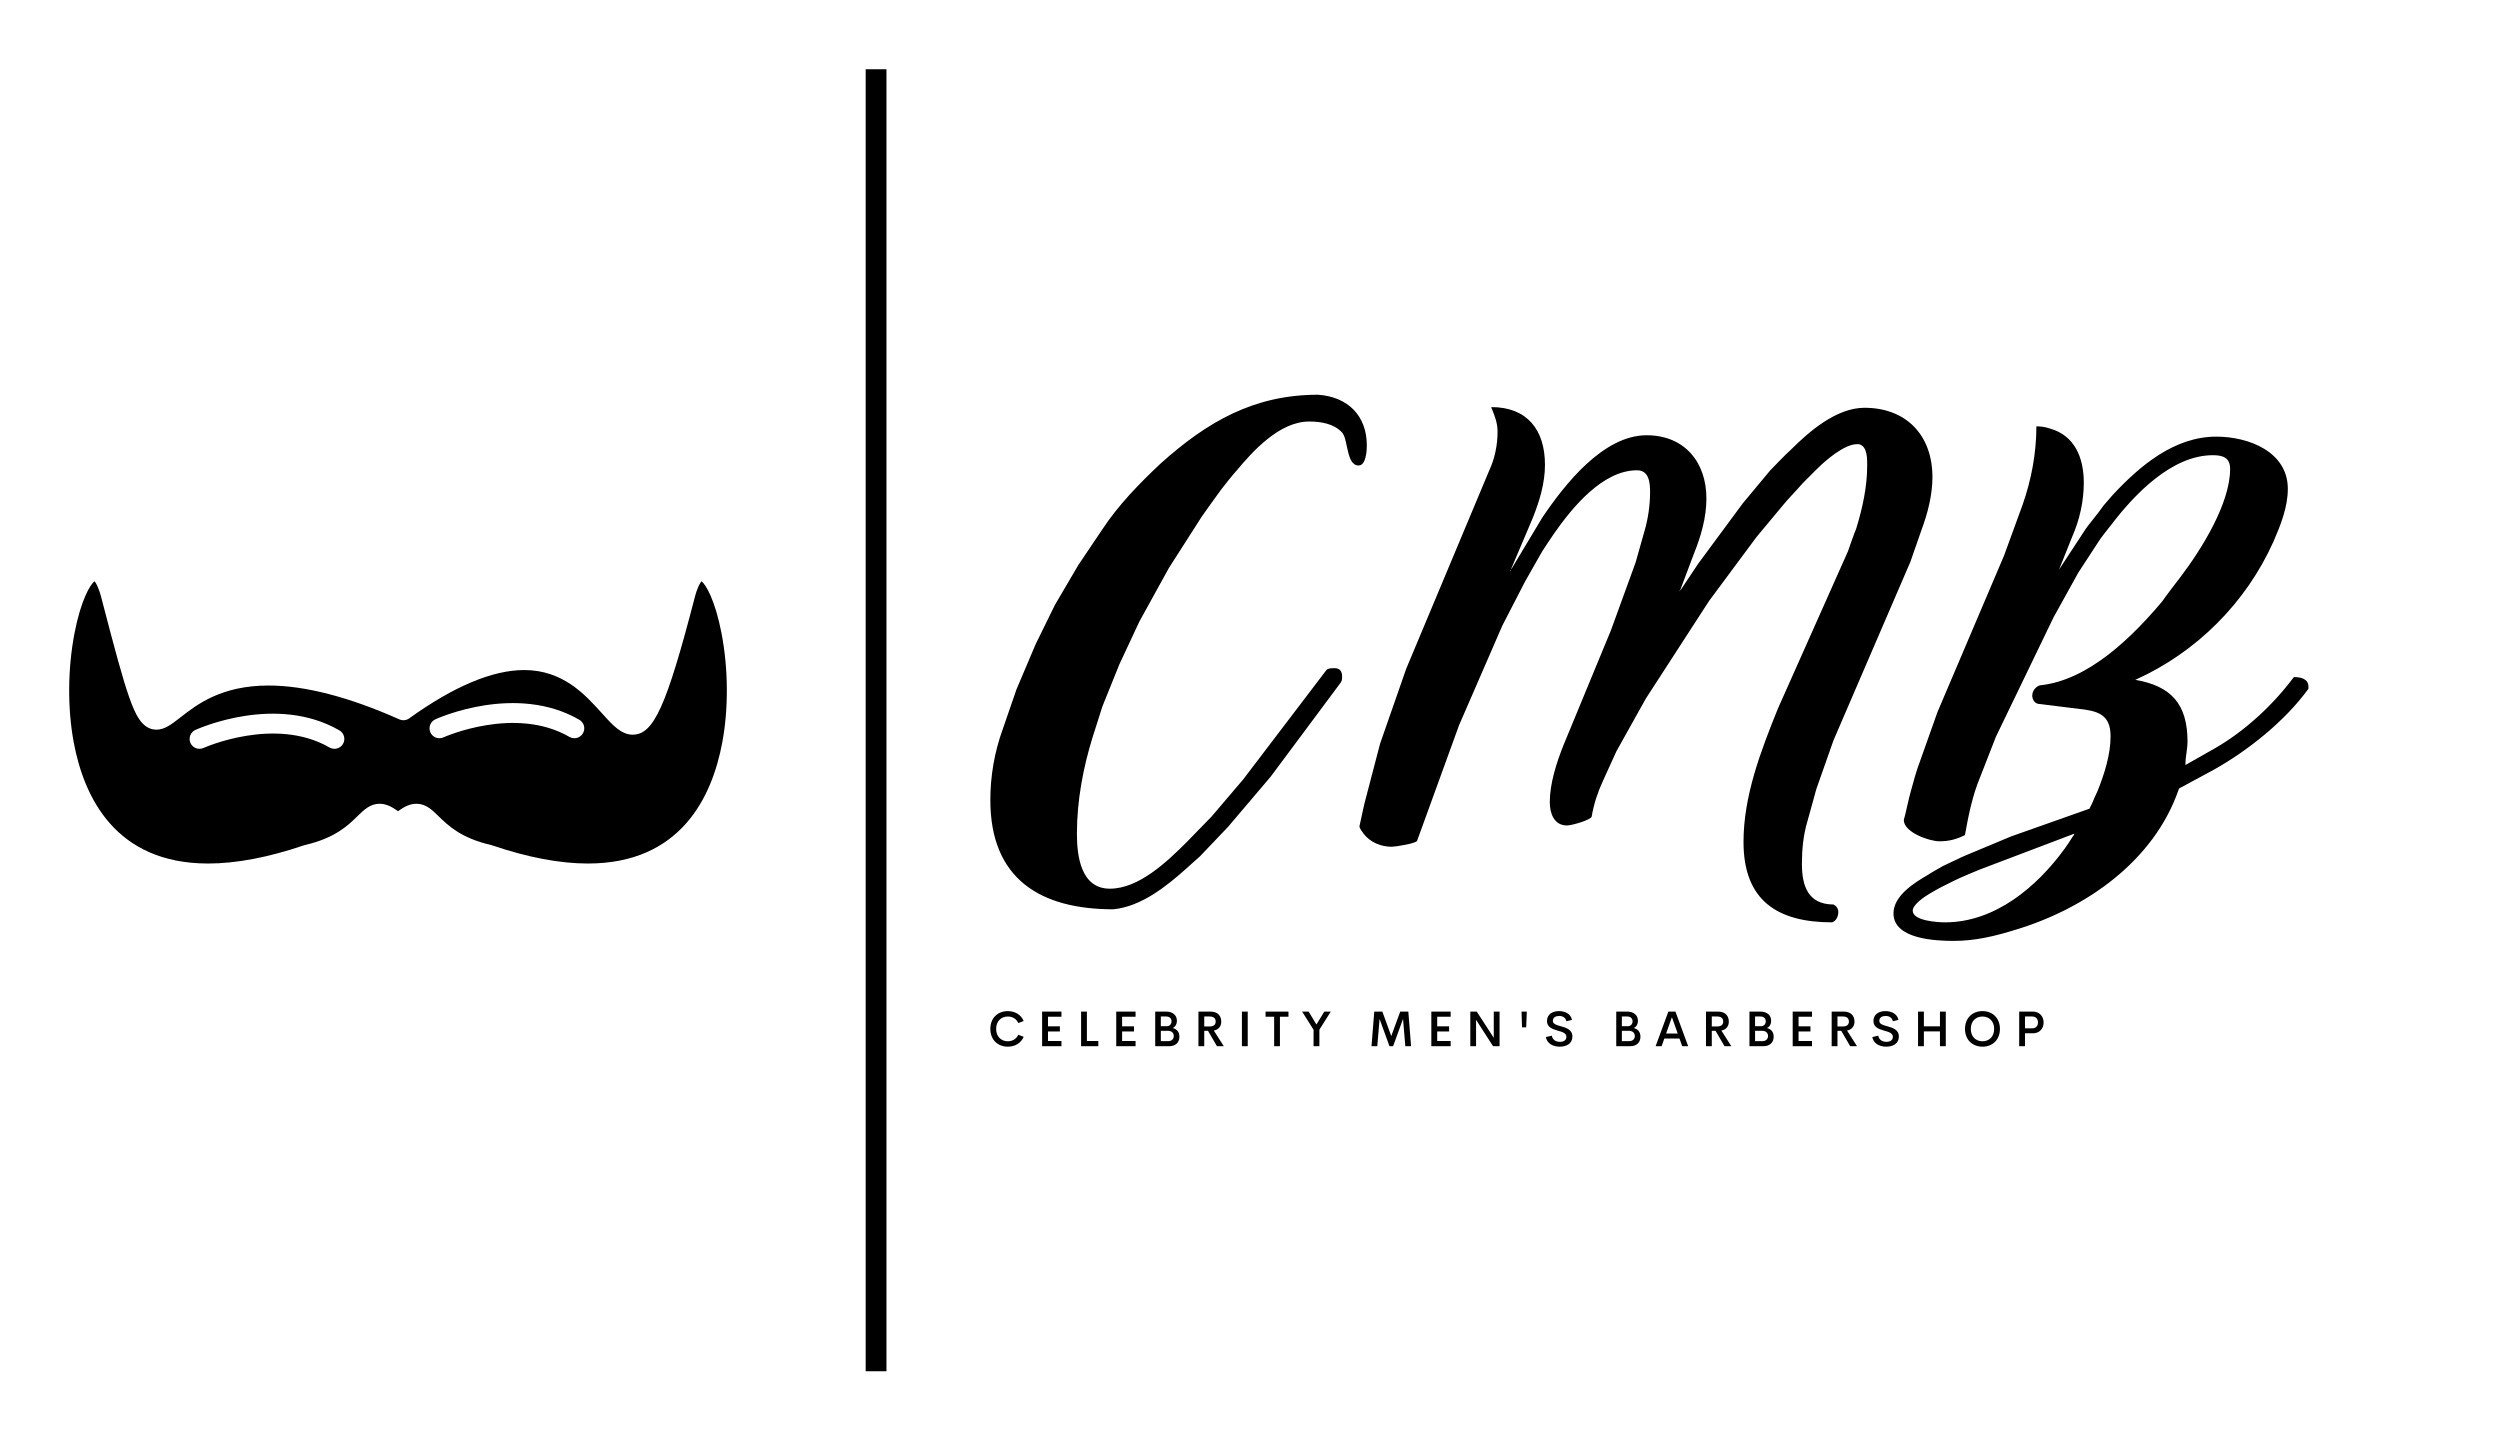 
        <svg xmlns="http://www.w3.org/2000/svg" xmlns:xlink="http://www.w3.org/1999/xlink" version="1.1" width="3175.953" height="1829.912" viewBox="0 0 3175.953 1829.912">
			
			<g transform="scale(8.798) translate(10, 10)">
				<defs id="SvgjsDefs4191"><linearGradient id="SvgjsLinearGradient4200"><stop id="SvgjsStop4201" stop-color="#8f5e25" offset="0"/><stop id="SvgjsStop4202" stop-color="#fbf4a1" offset="0.5"/><stop id="SvgjsStop4203" stop-color="#8f5e25" offset="1"/></linearGradient><linearGradient id="SvgjsLinearGradient4204"><stop id="SvgjsStop4205" stop-color="#8f5e25" offset="0"/><stop id="SvgjsStop4206" stop-color="#fbf4a1" offset="0.5"/><stop id="SvgjsStop4207" stop-color="#8f5e25" offset="1"/></linearGradient><linearGradient id="SvgjsLinearGradient4208"><stop id="SvgjsStop4209" stop-color="#8f5e25" offset="0"/><stop id="SvgjsStop4210" stop-color="#fbf4a1" offset="0.5"/><stop id="SvgjsStop4211" stop-color="#8f5e25" offset="1"/></linearGradient><linearGradient id="SvgjsLinearGradient4212"><stop id="SvgjsStop4213" stop-color="#8f5e25" offset="0"/><stop id="SvgjsStop4214" stop-color="#fbf4a1" offset="0.5"/><stop id="SvgjsStop4215" stop-color="#8f5e25" offset="1"/></linearGradient></defs><g id="SvgjsG4192" featureKey="symbolFeature-0" transform="matrix(0.204,0,0,0.204,-4.801,42.051)" fill="#000"><g xmlns="http://www.w3.org/2000/svg"><path d="M485.217,193.068c-4.543-23.6-11.167-34.552-14.163-36.805c-0.885,1-2.829,3.908-4.819,11.575   c-20.018,77.076-29.045,97.024-43.903,97.024c-8.134,0-14.263-6.812-22.022-15.436c-11.51-12.792-27.273-30.311-54.769-30.311   c-22.409,0-49.794,11.509-81.392,34.209c-2.02,1.451-4.658,1.72-6.928,0.711c-35.754-15.9-66.915-23.963-92.617-23.963   c-33.487,0-50.767,13.497-62.202,22.429c-6.305,4.925-11.286,8.814-17.167,8.817c-0.001,0-0.005,0-0.007,0   c-10.313,0.001-15.165-11.331-19.253-22.938c-4.618-13.112-10.047-33.194-19.75-70.542c-1.989-7.663-3.934-10.573-4.82-11.574   c-2.997,2.256-9.619,13.211-14.158,36.81c-4.82,25.051-5.019,53.188-0.546,77.197c7.291,39.138,29.717,85.791,95.157,85.791   c19.847,0,42.663-4.342,67.814-12.905c0.223-0.075,0.449-0.14,0.678-0.193c21.357-4.94,30.439-13.823,37.07-20.309   c4.678-4.575,9.096-8.896,15.768-8.896c4.053,0,8.126,1.617,13.05,5.281c4.92-3.664,8.991-5.281,13.04-5.281   c6.668,0,11.08,4.319,15.751,8.893c6.625,6.485,15.698,15.369,37.063,20.312c0.229,0.054,0.455,0.118,0.678,0.193   c25.153,8.563,47.972,12.905,67.82,12.905c65.465,0,87.895-46.661,95.182-85.806C490.241,246.251,490.039,218.116,485.217,193.068z    M217.306,271.376c-1.935,3.347-6.217,4.49-9.563,2.558c-38.538-22.272-88.626,0.082-89.127,0.31   c-0.941,0.429-1.927,0.632-2.897,0.632c-2.659,0-5.201-1.522-6.375-4.101c-1.603-3.518-0.05-7.669,3.468-9.271   c2.316-1.056,57.22-25.533,101.936,0.31C218.095,263.747,219.24,268.028,217.306,271.376z M387.139,263.876   c-1.935,3.348-6.215,4.493-9.563,2.558c-38.537-22.272-88.624,0.081-89.126,0.31c-0.941,0.429-1.928,0.632-2.897,0.632   c-2.659,0-5.2-1.522-6.374-4.101c-1.604-3.518-0.051-7.669,3.469-9.271c2.314-1.055,57.22-25.532,101.935,0.31   C387.928,256.247,389.073,260.528,387.139,263.876z"/></g></g><g id="SvgjsG4193" featureKey="textGroupContainer" transform="matrix(1,0,0,1,340,0)" fill="#000"><rect xmlns="http://www.w3.org/2000/svg" y="0" height="1" width="1" opacity="0"/><rect xmlns="http://www.w3.org/2000/svg" y="0" x="-225" width="3" height="188"/></g><g id="SvgjsG4194" featureKey="nameFeature-0" transform="matrix(2.48,0,0,2.48,133,12.574)" fill="#000"><path d="M9.92 17.88 c2.72 -2.44 5.44 -4 9.16 -4 c1.72 0.12 2.84 1.2 2.84 2.96 c0 0.28 -0.04 1.16 -0.48 1.16 c-0.72 0 -0.6 -1.52 -0.96 -1.92 c-0.48 -0.52 -1.24 -0.64 -1.92 -0.64 c-1.72 0 -3.28 1.72 -4.24 2.88 c-0.16 0.16 -0.76 0.92 -0.88 1.08 c-0.24 0.32 -1.04 1.44 -1.12 1.56 l-1.92 3 l-1.72 3.12 l-1.16 2.48 l-1 2.48 c-0.04 0.16 -0.44 1.36 -0.56 1.76 c-0.56 1.8 -0.92 3.72 -0.92 5.64 c0 1.32 0.24 3.2 1.92 3.2 s3.32 -1.56 4.48 -2.72 l1.44 -1.48 l1.84 -2.16 l4.84 -6.36 c0.08 -0.12 0.36 -0.12 0.48 -0.12 c0.32 0 0.44 0.2 0.44 0.48 c0 0.16 0 0.24 -0.08 0.36 l-4.08 5.48 l-2.48 2.92 l-1.64 1.72 c-0.08 0.08 -0.64 0.56 -0.76 0.68 c-1.16 1.04 -2.64 2.24 -4.28 2.4 c-4.24 0 -7.16 -1.76 -7.16 -6.36 c0 -1.4 0.24 -2.8 0.72 -4.12 l0.8 -2.32 l1.12 -2.64 l1.12 -2.28 l1.36 -2.32 l1.4 -2.08 c0.92 -1.4 2.16 -2.68 3.4 -3.84 z M29.172 14.64 l0 -0.04 c2.08 0 3.12 1.32 3.12 3.36 c0 1.08 -0.32 2.12 -0.72 3.12 l-1.24 2.92 l0 0.04 l1.8 -3 c1.32 -1.96 3.56 -4.8 6.08 -4.8 c2.2 0 3.48 1.56 3.48 3.68 c0 1.12 -0.32 2.2 -0.72 3.2 l-0.8 2.12 l0 0.04 l1.04 -1.56 l2.6 -3.52 l1.6 -1.92 c0.12 -0.12 0.92 -0.96 1.2 -1.2 c1.04 -1.04 2.64 -2.44 4.28 -2.44 c2.44 0 3.96 1.6 3.96 4.04 c0 1.04 -0.28 2.12 -0.64 3.08 l-0.64 1.84 l-4.48 10.4 l-1 2.84 l-0.52 1.88 c-0.24 0.8 -0.32 1.64 -0.32 2.48 c0 1.28 0.36 2.36 1.84 2.36 c0.16 0.08 0.28 0.24 0.28 0.44 c0 0.24 -0.12 0.52 -0.36 0.6 c-3.2 0 -5.16 -1.28 -5.16 -4.68 c0 -2.68 1 -5.28 2 -7.76 l4.08 -9.16 c0.04 -0.12 0.36 -1.04 0.48 -1.32 c0.36 -1.16 0.64 -2.44 0.64 -3.64 c0 -0.36 0.04 -1.16 -0.48 -1.28 l-0.12 0 c-0.72 0 -1.8 0.92 -2.32 1.44 l-0.84 0.84 c-0.2 0.24 -1 1.08 -1.08 1.2 l-1.6 1.92 l-2.76 3.72 l-3.68 5.68 l-1.72 3.08 l-0.8 1.76 c-0.28 0.6 -0.52 1.32 -0.64 2.04 c-0.04 0.2 -1.16 0.52 -1.44 0.52 c-0.76 0 -1 -0.72 -1 -1.36 c0 -1.08 0.4 -2.32 0.8 -3.32 l2.76 -6.68 l1.44 -3.96 l0.52 -1.84 c0.2 -0.68 0.32 -1.48 0.32 -2.24 c0 -0.52 -0.04 -1.28 -0.76 -1.28 c-2 0 -3.76 2.16 -4.8 3.64 c-0.16 0.24 -0.68 1 -0.72 1.08 l-1 1.76 l-1.32 2.56 l-2.52 5.8 l-2.44 6.72 c0 0.16 -1.28 0.36 -1.48 0.36 c-0.6 0 -1.24 -0.24 -1.64 -0.76 c-0.04 -0.08 -0.24 -0.28 -0.24 -0.44 l0.28 -1.28 l0.92 -3.52 l1.52 -4.36 l4.84 -11.56 c0.32 -0.68 0.48 -1.48 0.48 -2.24 c0 -0.52 -0.16 -0.92 -0.36 -1.4 z M30.332 24.04 l0 0 c-0.04 0 -0.04 0 0 0 z M30.292 24.08 l0 0 z M30.292 24.12 l0 -0.04 c-0.04 0 -0.04 0.04 0 0.04 z M30.252 24.16 c0.04 0 0.04 -0.04 0 -0.04 l0 0.04 z M40.172 25.28 l0 0 c-0.04 0 -0.04 0 0 0 z M40.132 25.32 c0.04 0 0.04 -0.04 0 -0.04 l0 0.04 z M55.144 32.36 l3.88 -9.12 l1.08 -2.96 c0.52 -1.48 0.8 -3.04 0.8 -4.56 c0.28 0 0.52 0.04 0.76 0.12 c1.48 0.4 2 1.72 2 3.16 c0 1.08 -0.24 2.16 -0.68 3.16 l-0.72 1.8 l0 0.04 l1.52 -2.32 c0.04 -0.08 0.8 -1 1.04 -1.36 c0.08 -0.08 0.44 -0.52 0.52 -0.6 c1.6 -1.72 3.6 -3.4 6.04 -3.4 c1.88 0 4.16 0.88 4.16 3.04 c0 1.08 -0.44 2.16 -0.84 3.08 c-1.6 3.56 -4.48 6.44 -8.04 8.04 c2.08 0.36 3.04 1.4 3.04 3.6 c0 0.4 -0.12 0.88 -0.12 1.28 l0 0.08 l1.76 -1 c1.72 -1 3.32 -2.48 4.52 -4.08 l0.04 -0.04 c0.36 0 0.84 0.08 0.84 0.56 l0 0.12 c-1.36 1.88 -3.52 3.6 -5.52 4.72 l-2 1.08 l-0.04 0.08 c-1.44 4.16 -5.4 6.92 -9.52 8.16 c-1.16 0.36 -2.32 0.64 -3.56 0.64 c-1 0 -3.52 -0.08 -3.52 -1.6 c0 -1.04 1.24 -1.8 2 -2.24 c0.16 -0.12 0.76 -0.44 0.88 -0.52 c0.28 -0.12 1.16 -0.56 1.28 -0.6 l2.68 -1.12 l4.52 -1.6 l0.04 0 l0.16 -0.32 c0.04 -0.12 0.28 -0.64 0.32 -0.72 c0.4 -1 0.76 -2.12 0.76 -3.2 c0 -1.28 -0.76 -1.48 -1.92 -1.6 l-2.28 -0.28 c-0.24 -0.04 -0.36 -0.28 -0.36 -0.48 c0 -0.28 0.2 -0.52 0.44 -0.6 c2.84 -0.28 5.4 -2.84 7.12 -4.88 c0.16 -0.24 0.92 -1.24 1.08 -1.44 c1.24 -1.64 2.88 -4.28 2.88 -6.28 c0 -0.64 -0.4 -0.8 -1 -0.8 c-2.4 0 -4.56 2.28 -5.88 4 c-0.2 0.24 -0.72 0.92 -0.76 1 l-1.2 1.84 l-1.44 2.6 l-3.36 6.96 l-0.92 2.36 c-0.44 1.04 -0.68 2.24 -0.88 3.36 c-0.48 0.24 -0.92 0.36 -1.48 0.36 c-0.6 0 -2.08 -0.52 -2.08 -1.24 c0.08 -0.24 0.32 -1.4 0.4 -1.64 c0.08 -0.32 0.4 -1.44 0.48 -1.6 z M62.224 24.04 c0.04 0 0.04 -0.04 0 -0.04 l0 0.04 z M62.224 24.08 l0 -0.04 l0 0.04 z M53.704 43.92 c0 0.6 1.48 0.68 1.88 0.68 c2.92 0 5.36 -2.08 6.96 -4.28 c0.04 -0.04 0.36 -0.52 0.48 -0.72 c0.04 -0.04 0.08 -0.12 0.08 -0.12 l0 -0.04 l-5.48 2.08 c-0.12 0.04 -1.16 0.48 -1.48 0.64 l-0.8 0.4 c-0.08 0.04 -0.52 0.28 -0.64 0.36 c-0.28 0.16 -1 0.64 -1 1 z"/></g><g id="SvgjsG4195" featureKey="sloganFeature-0" transform="matrix(0.359,0,0,0.359,132.631,133.887)" fill="#000"><path d="M8.057 20.186 c-4.004 0 -7.031 -2.734 -7.031 -7.158 c0 -4.404 3.027 -7.148 7.031 -7.148 c2.93 0 5.332 1.484 6.377 3.975 l-2.178 0.83 c-0.723 -1.67 -2.305 -2.627 -4.199 -2.627 c-2.637 0 -4.697 1.836 -4.697 4.971 c0 3.154 2.061 4.981 4.697 4.981 c1.895 0 3.477 -0.947 4.199 -2.617 l2.178 0.83 c-1.045 2.49 -3.447 3.965 -6.377 3.965 z M29.624 8.154 l-5.41 0 l0 3.857 l4.785 0 l0 2.061 l-4.785 0 l0 3.838 l5.41 0 l0 2.09 l-7.773 0 l0 -13.926 l7.773 0 l0 2.08 z M39.862 17.91 l4.6 0 l0 2.09 l-6.934 0 l0 -13.926 l2.334 0 l0 11.836 z M59.437 8.154 l-5.41 0 l0 3.857 l4.785 0 l0 2.061 l-4.785 0 l0 3.838 l5.41 0 l0 2.09 l-7.773 0 l0 -13.926 l7.773 0 l0 2.08 z M74.383 12.686 c1.611 0.43 2.695 1.514 2.695 3.477 c0 2.275 -1.475 3.838 -4.16 3.838 l-5.576 0 l0 -13.926 l4.365 0 c2.754 0 4.365 1.475 4.365 3.75 c0 1.279 -0.576 2.324 -1.69 2.861 z M71.717 8.047 l-2.119 0 l0 3.916 l2.353 0 c1.25 0 1.953 -0.889 1.953 -1.992 c0 -1.094 -0.762 -1.924 -2.188 -1.924 z M72.498 17.969 c1.582 0 2.314 -0.967 2.314 -2.061 c0 -1.143 -0.752 -2.1 -2.402 -2.1 l-2.812 0 l0 4.16 l2.9 0 z M92.18 20 l-3.613 -6.211 l-1.504 0 l0 6.211 l-2.334 0 l0 -13.926 l4.834 0 c3.018 0 4.346 1.807 4.346 4.043 c0 1.943 -1.152 3.252 -2.998 3.584 l4.014 6.299 l-2.744 0 z M87.063 8.047 l0 4.014 l2.158 0 c1.709 0 2.441 -0.801 2.441 -1.992 c0 -1.182 -0.732 -2.022 -2.441 -2.022 l-2.158 0 z M102.214 20 l0 -13.926 l2.334 0 l0 13.926 l-2.334 0 z M120.939 6.074 l0 2.08 l-3.438 0 l0 11.846 l-2.324 0 l0 -11.846 l-3.447 0 l0 -2.08 l9.209 0 z M137.955 6.074 l-4.58 7.275 l0 6.65 l-2.344 0 l0 -6.621 l-4.6 -7.305 l2.617 0 l3.144 5.205 l3.154 -5.205 l2.607 0 z M170.25 20 l-2.314 0 l-0.918 -10.996 l-3.994 10.996 l-1.465 0 l-3.975 -10.977 l-0.928 10.977 l-2.324 0 l1.113 -13.926 l3.252 0 l3.584 9.844 l3.613 -9.844 l3.252 0 z M186.171 8.154 l-5.41 0 l0 3.857 l4.785 0 l0 2.061 l-4.785 0 l0 3.838 l5.41 0 l0 2.09 l-7.773 0 l0 -13.926 l7.773 0 l0 2.08 z M203.51 6.074 l2.334 0 l0 13.926 l-2.617 0 l-6.836 -10.625 l0 10.625 l-2.314 0 l0 -13.926 l2.588 0 l6.846 10.557 l0 -10.557 z M214.872 12.402 l-0.195 -6.328 l2.119 0 l-0.244 6.328 l-1.68 0 z M230.071 20.186 c-2.949 0 -5.156 -1.406 -5.606 -3.867 l2.402 -0.557 c0.254 1.602 1.572 2.481 3.291 2.481 c1.357 0 2.588 -0.576 2.568 -2.041 c-0.02 -1.523 -1.709 -1.963 -3.535 -2.481 c-2.109 -0.615 -4.277 -1.318 -4.277 -3.877 c0 -2.598 2.129 -3.965 4.775 -3.965 c2.441 0 4.756 1.025 5.293 3.525 l-2.256 0.566 c-0.312 -1.484 -1.465 -2.139 -2.92 -2.139 c-1.299 0 -2.529 0.557 -2.529 1.973 c0 1.289 1.475 1.69 3.164 2.158 c2.178 0.605 4.697 1.348 4.697 4.141 c0 2.881 -2.412 4.082 -5.068 4.082 z M259.816 12.686 c1.611 0.43 2.695 1.514 2.695 3.477 c0 2.275 -1.475 3.838 -4.16 3.838 l-5.576 0 l0 -13.926 l4.365 0 c2.754 0 4.365 1.475 4.365 3.75 c0 1.279 -0.576 2.324 -1.69 2.861 z M257.15 8.047 l-2.119 0 l0 3.916 l2.353 0 c1.25 0 1.953 -0.889 1.953 -1.992 c0 -1.094 -0.762 -1.924 -2.188 -1.924 z M257.932 17.969 c1.582 0 2.314 -0.967 2.314 -2.061 c0 -1.143 -0.752 -2.1 -2.402 -2.1 l-2.812 0 l0 4.16 l2.9 0 z M279.303 20 l-1.103 -3.096 l-6.084 0 l-1.094 3.096 l-2.412 0 l5.127 -13.926 l2.842 0 l5.127 13.926 l-2.402 0 z M272.829 14.902 l4.668 0 l-2.334 -6.582 z M296.319 20 l-3.613 -6.211 l-1.504 0 l0 6.211 l-2.334 0 l0 -13.926 l4.834 0 c3.018 0 4.346 1.807 4.346 4.043 c0 1.943 -1.152 3.252 -2.998 3.584 l4.014 6.299 l-2.744 0 z M291.202 8.047 l0 4.014 l2.158 0 c1.709 0 2.441 -0.801 2.441 -1.992 c0 -1.182 -0.732 -2.022 -2.441 -2.022 l-2.158 0 z M313.394 12.686 c1.611 0.43 2.695 1.514 2.695 3.477 c0 2.275 -1.475 3.838 -4.16 3.838 l-5.576 0 l0 -13.926 l4.365 0 c2.754 0 4.365 1.475 4.365 3.75 c0 1.279 -0.576 2.324 -1.69 2.861 z M310.728 8.047 l-2.119 0 l0 3.916 l2.353 0 c1.25 0 1.953 -0.889 1.953 -1.992 c0 -1.094 -0.762 -1.924 -2.188 -1.924 z M311.509 17.969 c1.582 0 2.314 -0.967 2.314 -2.061 c0 -1.143 -0.752 -2.1 -2.402 -2.1 l-2.812 0 l0 4.16 l2.9 0 z M331.514 8.154 l-5.41 0 l0 3.857 l4.785 0 l0 2.061 l-4.785 0 l0 3.838 l5.41 0 l0 2.09 l-7.773 0 l0 -13.926 l7.773 0 l0 2.08 z M346.87 20 l-3.613 -6.211 l-1.504 0 l0 6.211 l-2.334 0 l0 -13.926 l4.834 0 c3.018 0 4.346 1.807 4.346 4.043 c0 1.943 -1.152 3.252 -2.998 3.584 l4.014 6.299 l-2.744 0 z M341.752 8.047 l0 4.014 l2.158 0 c1.709 0 2.441 -0.801 2.441 -1.992 c0 -1.182 -0.732 -2.022 -2.441 -2.022 l-2.158 0 z M361.376 20.186 c-2.949 0 -5.156 -1.406 -5.606 -3.867 l2.402 -0.557 c0.254 1.602 1.572 2.481 3.291 2.481 c1.357 0 2.588 -0.576 2.568 -2.041 c-0.02 -1.523 -1.709 -1.963 -3.535 -2.481 c-2.109 -0.615 -4.277 -1.318 -4.277 -3.877 c0 -2.598 2.129 -3.965 4.775 -3.965 c2.441 0 4.756 1.025 5.293 3.525 l-2.256 0.566 c-0.312 -1.484 -1.465 -2.139 -2.92 -2.139 c-1.299 0 -2.529 0.557 -2.529 1.973 c0 1.289 1.475 1.69 3.164 2.158 c2.178 0.605 4.697 1.348 4.697 4.141 c0 2.881 -2.412 4.082 -5.068 4.082 z M382.972 6.074 l2.344 0 l0 13.926 l-2.344 0 l0 -5.947 l-6.465 0 l0 5.947 l-2.344 0 l0 -13.926 l2.344 0 l0 5.918 l6.465 0 l0 -5.918 z M400.076 20.186 c-4.004 0 -7.031 -2.744 -7.031 -7.158 c0 -4.404 3.027 -7.148 7.031 -7.148 c3.994 0 7.021 2.744 7.021 7.148 c0 4.414 -3.027 7.158 -7.021 7.158 z M400.076 18.018 c2.637 0 4.697 -1.826 4.697 -4.99 c0 -3.135 -2.061 -4.971 -4.697 -4.971 s-4.697 1.836 -4.697 4.971 c0 3.164 2.061 4.99 4.697 4.99 z M420.383 6.074 c2.617 0 4.287 1.963 4.287 4.385 c0 2.461 -1.67 4.346 -4.287 4.346 l-3.203 0 l0 5.195 l-2.334 0 l0 -13.926 l5.537 0 z M420.012 12.812 c1.562 0 2.383 -0.957 2.383 -2.383 c0 -1.377 -0.82 -2.383 -2.383 -2.383 l-2.832 0 l0 4.766 l2.832 0 z"/></g>
			</g>
		</svg>
	